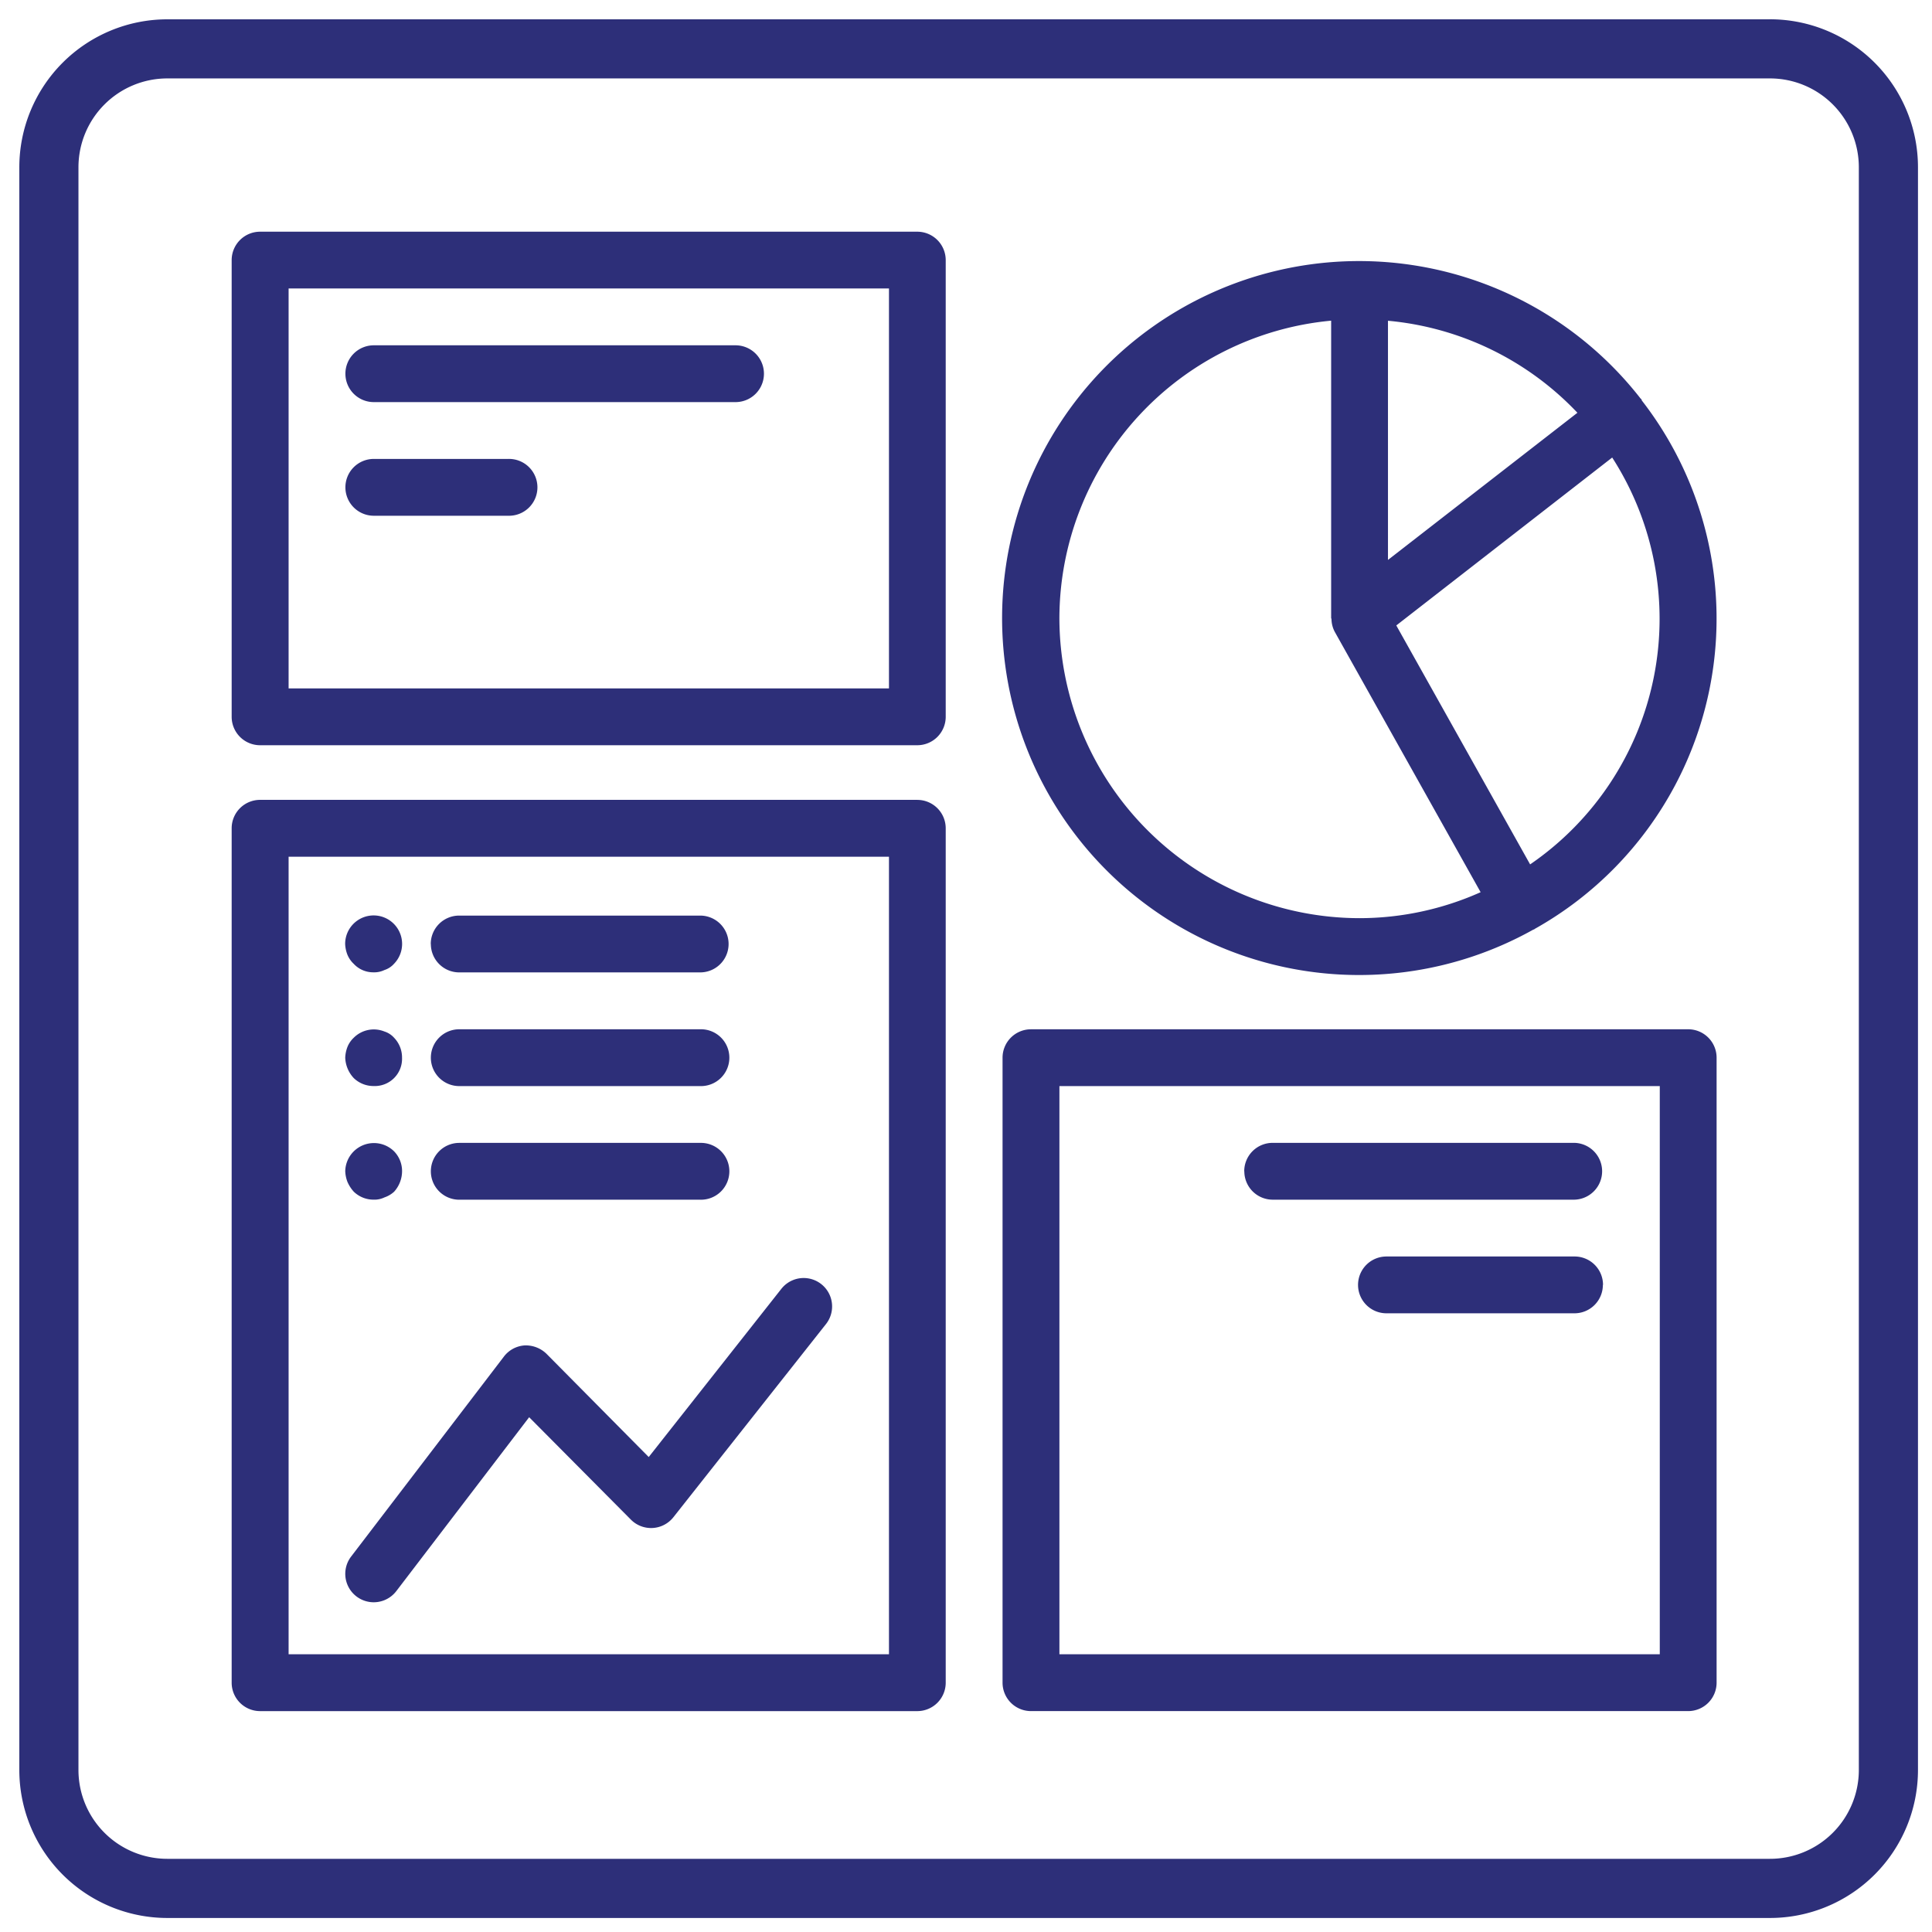 <svg xmlns="http://www.w3.org/2000/svg" xmlns:xlink="http://www.w3.org/1999/xlink" width="100" height="100" viewBox="0 0 100 100">
  <defs>
    <clipPath id="clip-icon_7">
      <rect width="100" height="100"/>
    </clipPath>
  </defs>
  <g id="icon_7" data-name="icon – 7" clip-path="url(#clip-icon_7)">
    <g id="Group_2234" data-name="Group 2234" transform="translate(5923 7403)">
      <path id="Path_6275" data-name="Path 6275" d="M201.721,96.248H167.7a1.471,1.471,0,0,0-1.471,1.471v23.638h0a1.472,1.472,0,0,0,1.471,1.471h34.017a1.472,1.472,0,0,0,1.471-1.471V97.719a1.472,1.472,0,0,0-1.471-1.471Zm-1.47,23.638H169.176v-20.7h31.075Zm1.47,5.77H167.7a1.47,1.47,0,0,0-1.471,1.47v44.226a1.471,1.471,0,0,0,1.471,1.47h34.017a1.471,1.471,0,0,0,1.471-1.47V127.127a1.471,1.471,0,0,0-1.471-1.47Zm-1.47,44.223H169.176V128.6h31.075Zm41.367-32.348H207.6A1.471,1.471,0,0,0,206.13,139v32.351a1.471,1.471,0,0,0,1.471,1.47h34.017a1.471,1.471,0,0,0,1.471-1.47V139a1.471,1.471,0,0,0-1.471-1.47Zm-1.47,32.348H209.073V140.471h31.075Zm-.956-64.961c0-.015-.029-.021-.038-.035h0a18.477,18.477,0,1,0-5.544,27.484h.027l.038-.032h0a18.408,18.408,0,0,0,5.544-27.35.407.407,0,0,0-.027-.068Zm-3.305.7-9.808,7.619V100.857A15.43,15.43,0,0,1,235.887,105.622Zm-26.815,10.622a15.5,15.5,0,0,1,14.066-15.387v15.386c0,.024.018.041.018.062a1.449,1.449,0,0,0,.17.659l7.549,13.475a15.377,15.377,0,0,1-6.266,1.344,15.555,15.555,0,0,1-15.537-15.539ZM233.439,129l-6.929-12.372,11.175-8.691A15.415,15.415,0,0,1,233.431,129Zm-14.8,15.88a1.47,1.47,0,0,1,1.47-1.471h15.622a1.471,1.471,0,0,1,0,2.941H220.114A1.47,1.47,0,0,1,218.644,144.885Zm18.563,5.881h0a1.469,1.469,0,0,1-1.47,1.47H226a1.47,1.47,0,0,1,0-2.94h9.74a1.469,1.469,0,0,1,1.47,1.47Zm-60.668-17.645a1.469,1.469,0,0,1,1.47-1.47H190.48a1.47,1.47,0,1,1,0,2.94H178.009A1.469,1.469,0,0,1,176.539,133.121Zm-4.314.555h0a1.729,1.729,0,0,1-.117-.559,1.474,1.474,0,1,1,2.529,1.029,1.129,1.129,0,0,1-.5.324,1.187,1.187,0,0,1-.558.117,1.373,1.373,0,0,1-1.029-.441,1.336,1.336,0,0,1-.324-.47ZM176.539,139a1.47,1.47,0,0,1,1.47-1.47H190.48a1.471,1.471,0,1,1,0,2.941H178.009A1.47,1.47,0,0,1,176.539,139Zm-3.991,1.056h0a1.63,1.63,0,0,1-.441-1.059,1.724,1.724,0,0,1,.117-.558,1.339,1.339,0,0,1,.324-.471,1.467,1.467,0,0,1,1.587-.323,1.126,1.126,0,0,1,.5.323,1.466,1.466,0,0,1,.412,1.029,1.411,1.411,0,0,1-1.47,1.471,1.471,1.471,0,0,1-1.029-.412Zm3.991,4.826h0a1.47,1.47,0,0,1,1.47-1.471H190.48a1.471,1.471,0,1,1,0,2.941H178.009a1.47,1.47,0,0,1-1.47-1.47Zm-4.314.555h0a1.723,1.723,0,0,1-.117-.558,1.485,1.485,0,0,1,2.529-1.03,1.467,1.467,0,0,1,.412,1.03,1.6,1.6,0,0,1-.412,1.059,1.411,1.411,0,0,1-.5.294,1.188,1.188,0,0,1-.558.117,1.471,1.471,0,0,1-1.029-.412,1.817,1.817,0,0,1-.324-.5Zm-.109-41.839h0a1.469,1.469,0,0,1,1.47-1.47H192.31a1.47,1.47,0,0,1,0,2.94H173.577a1.47,1.47,0,0,1-1.461-1.47Zm0,5.881h0a1.469,1.469,0,0,1,1.47-1.47h6.96a1.471,1.471,0,1,1,0,2.941h-6.969a1.471,1.471,0,0,1-1.461-1.471Zm15.7,50.192,6.864-8.705a1.471,1.471,0,0,1,2.312,1.821l-7.9,10a1.472,1.472,0,0,1-2.2.123l-5.265-5.3-6.876,9h0a1.472,1.472,0,0,1-2.339-1.788l7.9-10.34a1.472,1.472,0,0,1,1.073-.588,1.536,1.536,0,0,1,1.141.435Z" transform="translate(-6077.238 -7487.255)" fill="#2d2f79"/>
      <path id="Path_6274" data-name="Path 6274" d="M253.537,92.941H170.585a7.662,7.662,0,0,0-7.661,7.661v82.952a7.662,7.662,0,0,0,7.661,7.661h82.952a7.662,7.662,0,0,0,7.661-7.661V100.6a7.662,7.662,0,0,0-7.661-7.661Zm4.6,90.612a4.6,4.6,0,0,1-4.6,4.6H170.585a4.6,4.6,0,0,1-4.6-4.6V100.6a4.6,4.6,0,0,1,4.6-4.6h82.952a4.6,4.6,0,0,1,4.6,4.6Z" transform="translate(-6084.924 -7494.941)" fill="#2d2f79"/>
    </g>
  </g>
</svg>
